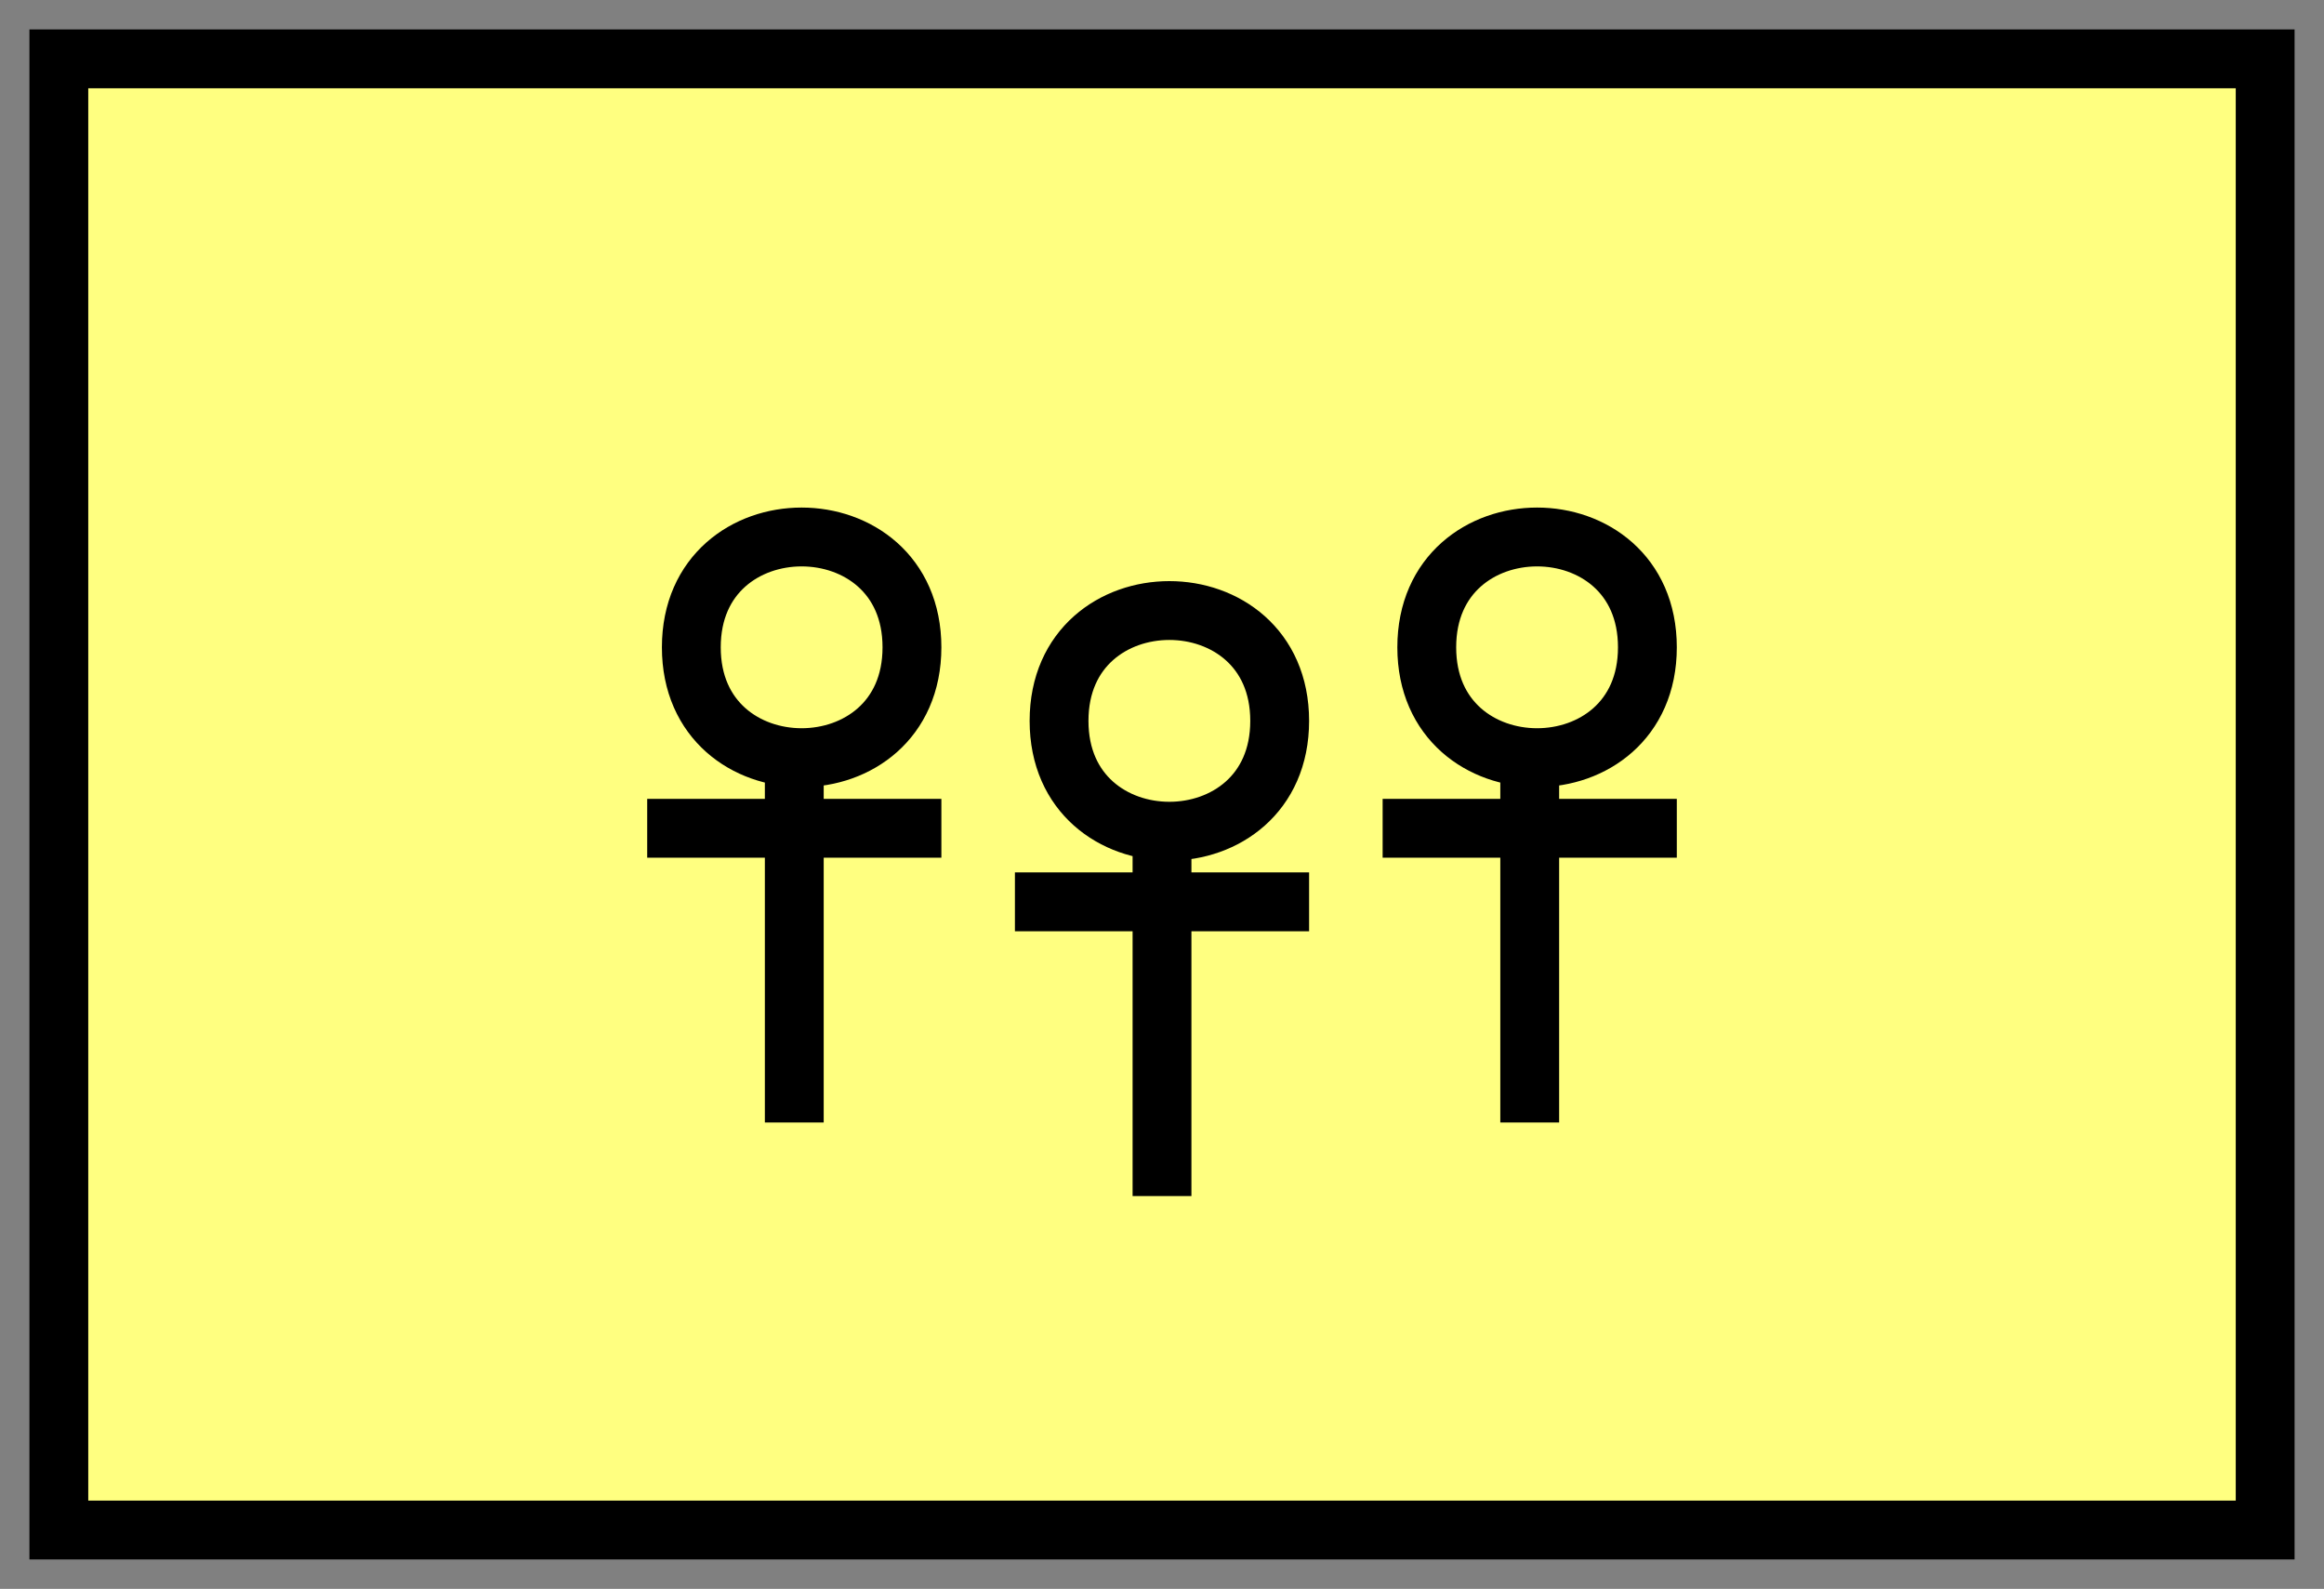 <svg xmlns:xlink="http://www.w3.org/1999/xlink" xmlns="http://www.w3.org/2000/svg" version="1.2" baseProfile="tiny" width="110.6" height="75.6" viewBox="21 46 158 108"><rect x="21" y="46" width="158" height="108" fill="#808080" stroke="none"/><path d="M25,50 l150,0 0,100 -150,0 z" stroke-width="4px" stroke="#000000" fill="#FFFF80" fill-opacity="1"></path><path d="m 133,90 c 0,10 -15,10 -15,0 0,-10 15,-10 15,0 z m -8,7.3 0,25 m -10,-20 20,0 m -52,-12.3 c 0,10 -15,10 -15,0 0,-10 15,-10 15,0 z m -8,7.3 0,25 m -10,-20 20,0 m 23,-7.3 c 0,10 -15,10 -15,0 0,-10 15,-10 15,0 z m -8,7.3 0,25 m -10,-20 20,0" stroke-width="4px" stroke="#000000" fill="none"></path></svg>